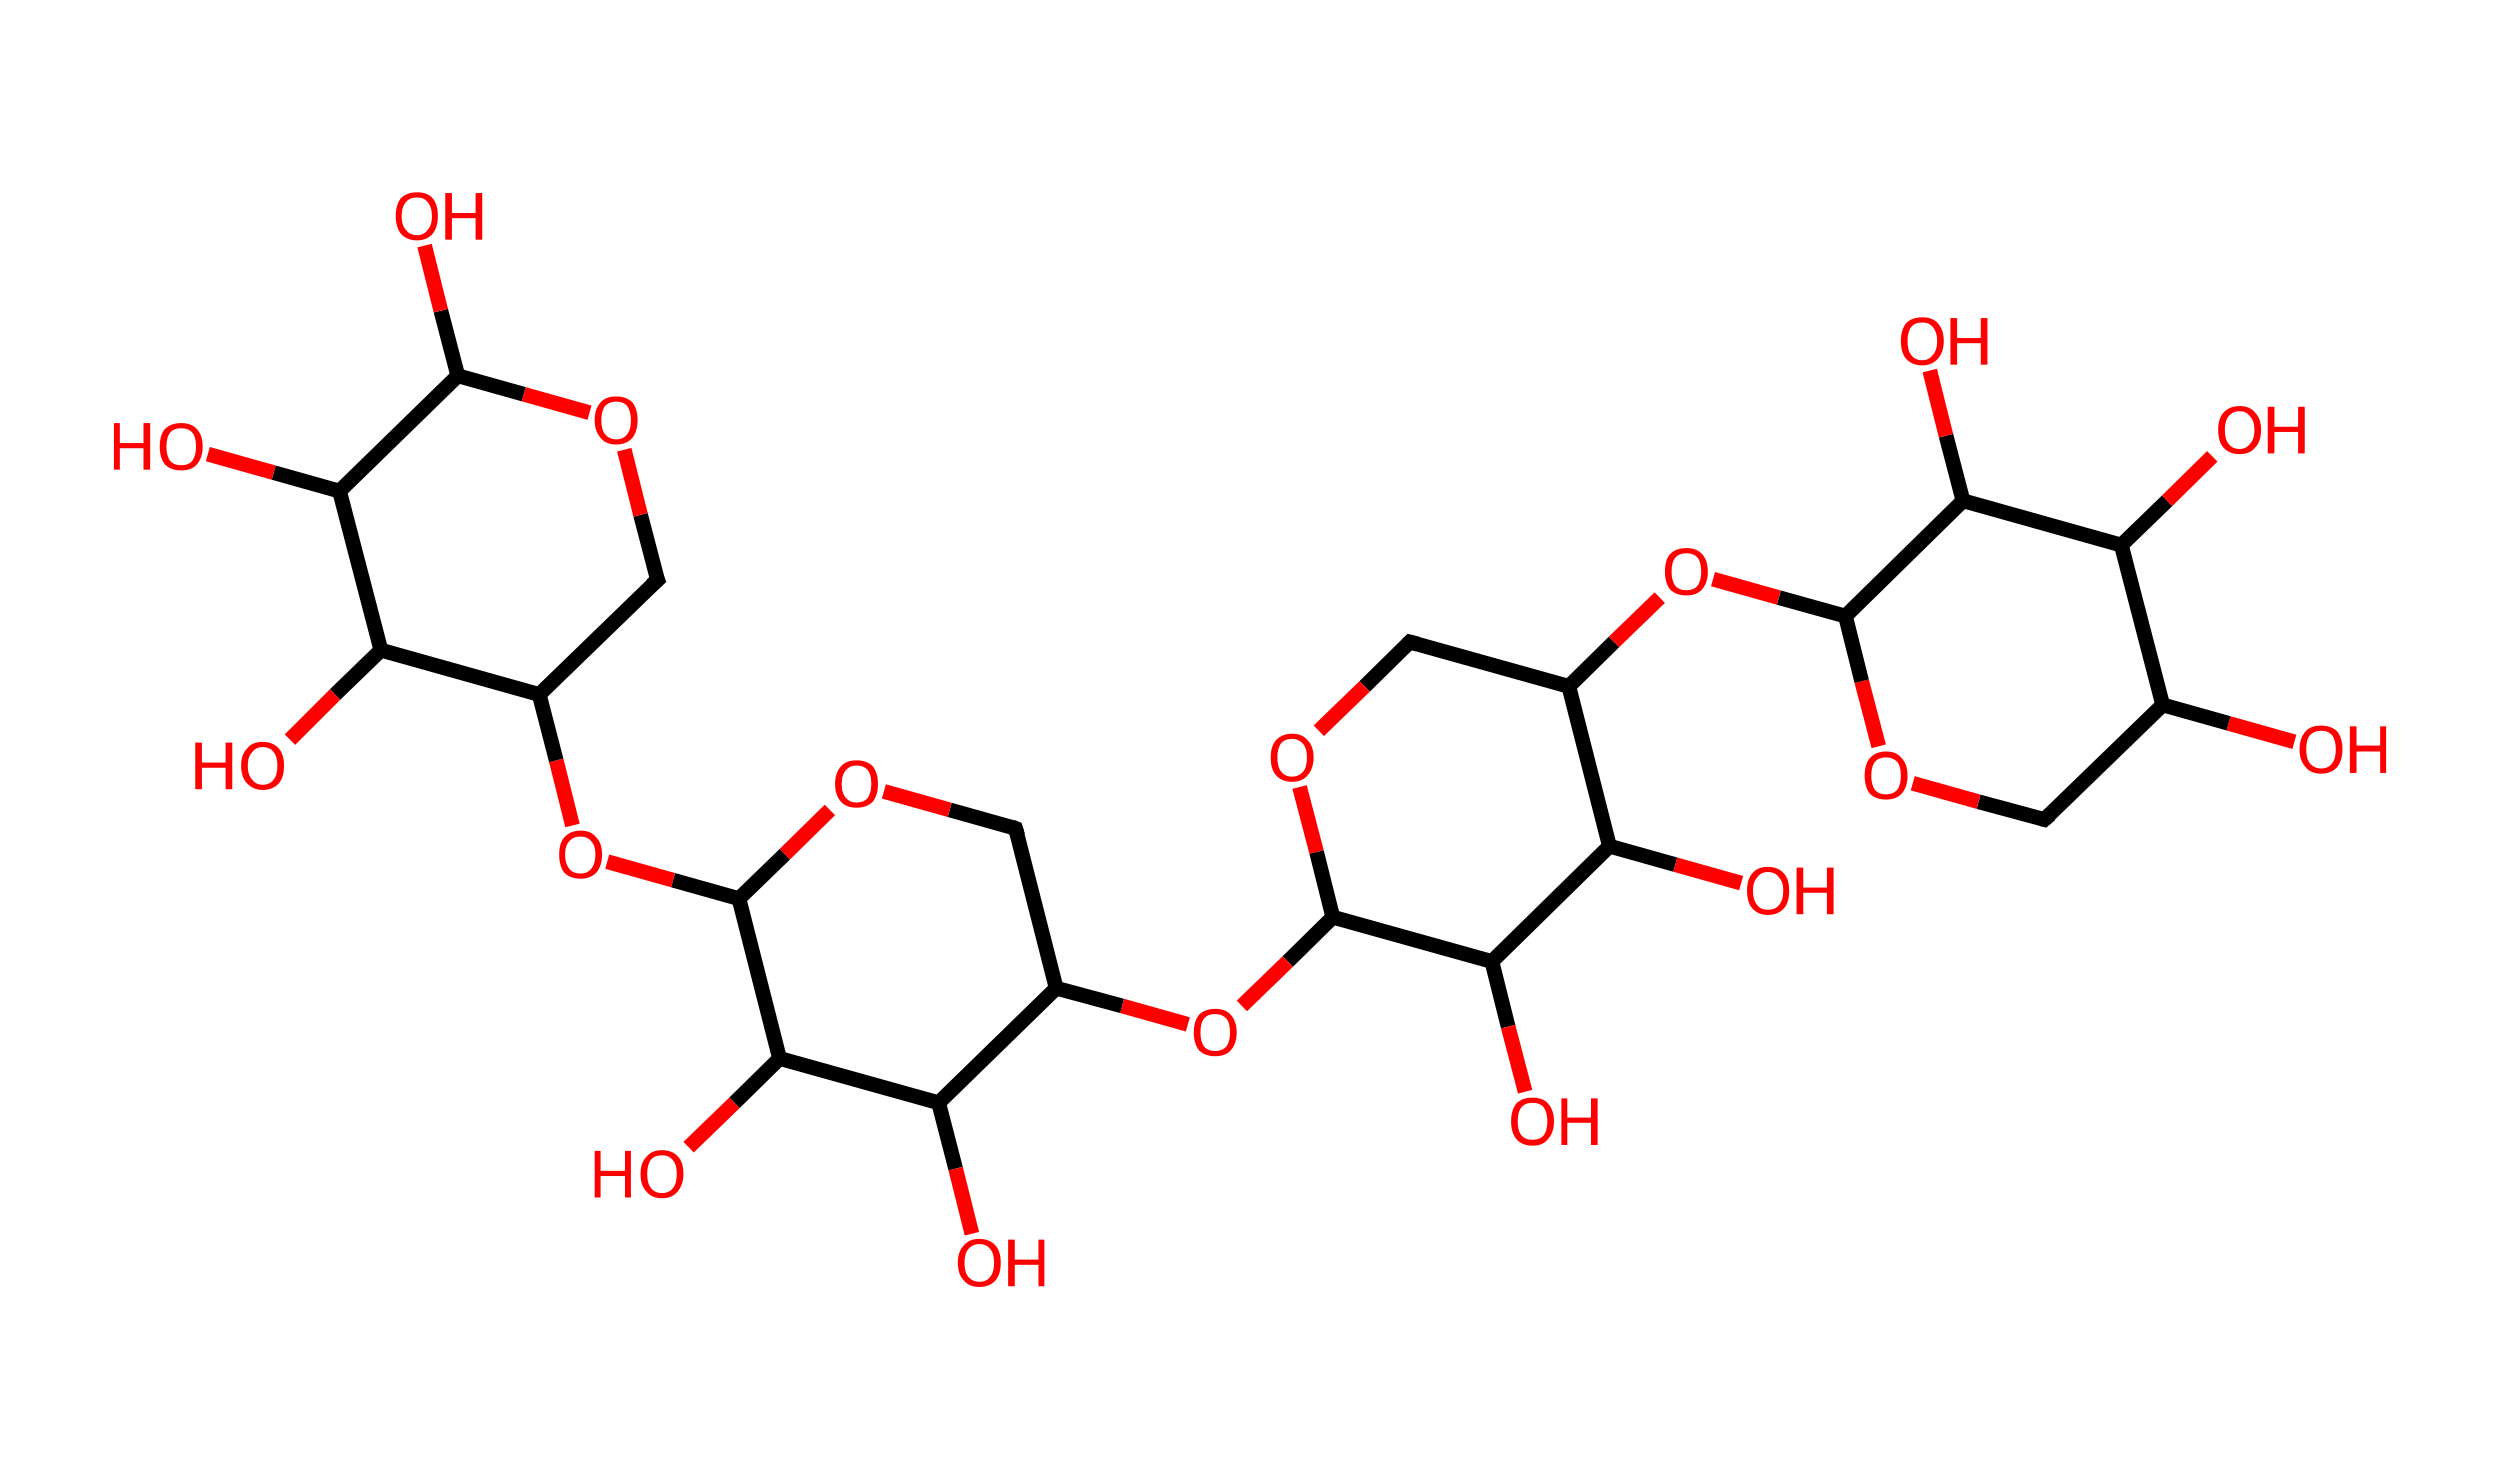 <?xml version='1.0' encoding='ASCII' standalone='yes'?>
<svg xmlns="http://www.w3.org/2000/svg" xmlns:rdkit="http://www.rdkit.org/xml" xmlns:xlink="http://www.w3.org/1999/xlink" version="1.1" baseProfile="full" xml:space="preserve" width="338px" height="200px" viewBox="0 0 338 200">
<!-- END OF HEADER -->
<rect style="opacity:1.0;fill:#FFFFFF;stroke:none" width="338.0" height="200.0" x="0.0" y="0.0"> </rect>
<path class="bond-0 atom-0 atom-1" d="M 310.2,100.3 L 301.3,97.8" style="fill:none;fill-rule:evenodd;stroke:#FF0000;stroke-width:2.0px;stroke-linecap:butt;stroke-linejoin:miter;stroke-opacity:1"/>
<path class="bond-0 atom-0 atom-1" d="M 301.3,97.8 L 292.4,95.3" style="fill:none;fill-rule:evenodd;stroke:#000000;stroke-width:2.0px;stroke-linecap:butt;stroke-linejoin:miter;stroke-opacity:1"/>
<path class="bond-1 atom-1 atom-2" d="M 292.4,95.3 L 276.4,110.8" style="fill:none;fill-rule:evenodd;stroke:#000000;stroke-width:2.0px;stroke-linecap:butt;stroke-linejoin:miter;stroke-opacity:1"/>
<path class="bond-2 atom-2 atom-3" d="M 276.4,110.8 L 267.5,108.4" style="fill:none;fill-rule:evenodd;stroke:#000000;stroke-width:2.0px;stroke-linecap:butt;stroke-linejoin:miter;stroke-opacity:1"/>
<path class="bond-2 atom-2 atom-3" d="M 267.5,108.4 L 258.6,105.9" style="fill:none;fill-rule:evenodd;stroke:#FF0000;stroke-width:2.0px;stroke-linecap:butt;stroke-linejoin:miter;stroke-opacity:1"/>
<path class="bond-3 atom-3 atom-4" d="M 254.0,100.9 L 251.7,92.1" style="fill:none;fill-rule:evenodd;stroke:#FF0000;stroke-width:2.0px;stroke-linecap:butt;stroke-linejoin:miter;stroke-opacity:1"/>
<path class="bond-3 atom-3 atom-4" d="M 251.7,92.1 L 249.5,83.3" style="fill:none;fill-rule:evenodd;stroke:#000000;stroke-width:2.0px;stroke-linecap:butt;stroke-linejoin:miter;stroke-opacity:1"/>
<path class="bond-4 atom-4 atom-5" d="M 249.5,83.3 L 240.5,80.8" style="fill:none;fill-rule:evenodd;stroke:#000000;stroke-width:2.0px;stroke-linecap:butt;stroke-linejoin:miter;stroke-opacity:1"/>
<path class="bond-4 atom-4 atom-5" d="M 240.5,80.8 L 231.6,78.3" style="fill:none;fill-rule:evenodd;stroke:#FF0000;stroke-width:2.0px;stroke-linecap:butt;stroke-linejoin:miter;stroke-opacity:1"/>
<path class="bond-5 atom-5 atom-6" d="M 224.4,80.8 L 218.2,86.8" style="fill:none;fill-rule:evenodd;stroke:#FF0000;stroke-width:2.0px;stroke-linecap:butt;stroke-linejoin:miter;stroke-opacity:1"/>
<path class="bond-5 atom-5 atom-6" d="M 218.2,86.8 L 212.1,92.8" style="fill:none;fill-rule:evenodd;stroke:#000000;stroke-width:2.0px;stroke-linecap:butt;stroke-linejoin:miter;stroke-opacity:1"/>
<path class="bond-6 atom-6 atom-7" d="M 212.1,92.8 L 190.6,86.8" style="fill:none;fill-rule:evenodd;stroke:#000000;stroke-width:2.0px;stroke-linecap:butt;stroke-linejoin:miter;stroke-opacity:1"/>
<path class="bond-7 atom-7 atom-8" d="M 190.6,86.8 L 184.5,92.8" style="fill:none;fill-rule:evenodd;stroke:#000000;stroke-width:2.0px;stroke-linecap:butt;stroke-linejoin:miter;stroke-opacity:1"/>
<path class="bond-7 atom-7 atom-8" d="M 184.5,92.8 L 178.3,98.8" style="fill:none;fill-rule:evenodd;stroke:#FF0000;stroke-width:2.0px;stroke-linecap:butt;stroke-linejoin:miter;stroke-opacity:1"/>
<path class="bond-8 atom-8 atom-9" d="M 175.7,106.4 L 178.0,115.2" style="fill:none;fill-rule:evenodd;stroke:#FF0000;stroke-width:2.0px;stroke-linecap:butt;stroke-linejoin:miter;stroke-opacity:1"/>
<path class="bond-8 atom-8 atom-9" d="M 178.0,115.2 L 180.2,124.0" style="fill:none;fill-rule:evenodd;stroke:#000000;stroke-width:2.0px;stroke-linecap:butt;stroke-linejoin:miter;stroke-opacity:1"/>
<path class="bond-9 atom-9 atom-10" d="M 180.2,124.0 L 174.1,130.0" style="fill:none;fill-rule:evenodd;stroke:#000000;stroke-width:2.0px;stroke-linecap:butt;stroke-linejoin:miter;stroke-opacity:1"/>
<path class="bond-9 atom-9 atom-10" d="M 174.1,130.0 L 167.9,136.0" style="fill:none;fill-rule:evenodd;stroke:#FF0000;stroke-width:2.0px;stroke-linecap:butt;stroke-linejoin:miter;stroke-opacity:1"/>
<path class="bond-10 atom-10 atom-11" d="M 160.6,138.5 L 151.7,136.0" style="fill:none;fill-rule:evenodd;stroke:#FF0000;stroke-width:2.0px;stroke-linecap:butt;stroke-linejoin:miter;stroke-opacity:1"/>
<path class="bond-10 atom-10 atom-11" d="M 151.7,136.0 L 142.8,133.6" style="fill:none;fill-rule:evenodd;stroke:#000000;stroke-width:2.0px;stroke-linecap:butt;stroke-linejoin:miter;stroke-opacity:1"/>
<path class="bond-11 atom-11 atom-12" d="M 142.8,133.6 L 137.3,112.0" style="fill:none;fill-rule:evenodd;stroke:#000000;stroke-width:2.0px;stroke-linecap:butt;stroke-linejoin:miter;stroke-opacity:1"/>
<path class="bond-12 atom-12 atom-13" d="M 137.3,112.0 L 128.4,109.5" style="fill:none;fill-rule:evenodd;stroke:#000000;stroke-width:2.0px;stroke-linecap:butt;stroke-linejoin:miter;stroke-opacity:1"/>
<path class="bond-12 atom-12 atom-13" d="M 128.4,109.5 L 119.5,107.0" style="fill:none;fill-rule:evenodd;stroke:#FF0000;stroke-width:2.0px;stroke-linecap:butt;stroke-linejoin:miter;stroke-opacity:1"/>
<path class="bond-13 atom-13 atom-14" d="M 112.2,109.5 L 106.1,115.5" style="fill:none;fill-rule:evenodd;stroke:#FF0000;stroke-width:2.0px;stroke-linecap:butt;stroke-linejoin:miter;stroke-opacity:1"/>
<path class="bond-13 atom-13 atom-14" d="M 106.1,115.5 L 99.9,121.5" style="fill:none;fill-rule:evenodd;stroke:#000000;stroke-width:2.0px;stroke-linecap:butt;stroke-linejoin:miter;stroke-opacity:1"/>
<path class="bond-14 atom-14 atom-15" d="M 99.9,121.5 L 91.0,119.0" style="fill:none;fill-rule:evenodd;stroke:#000000;stroke-width:2.0px;stroke-linecap:butt;stroke-linejoin:miter;stroke-opacity:1"/>
<path class="bond-14 atom-14 atom-15" d="M 91.0,119.0 L 82.1,116.5" style="fill:none;fill-rule:evenodd;stroke:#FF0000;stroke-width:2.0px;stroke-linecap:butt;stroke-linejoin:miter;stroke-opacity:1"/>
<path class="bond-15 atom-15 atom-16" d="M 77.4,111.6 L 75.2,102.8" style="fill:none;fill-rule:evenodd;stroke:#FF0000;stroke-width:2.0px;stroke-linecap:butt;stroke-linejoin:miter;stroke-opacity:1"/>
<path class="bond-15 atom-15 atom-16" d="M 75.2,102.8 L 72.9,93.9" style="fill:none;fill-rule:evenodd;stroke:#000000;stroke-width:2.0px;stroke-linecap:butt;stroke-linejoin:miter;stroke-opacity:1"/>
<path class="bond-16 atom-16 atom-17" d="M 72.9,93.9 L 88.9,78.4" style="fill:none;fill-rule:evenodd;stroke:#000000;stroke-width:2.0px;stroke-linecap:butt;stroke-linejoin:miter;stroke-opacity:1"/>
<path class="bond-17 atom-17 atom-18" d="M 88.9,78.4 L 86.6,69.6" style="fill:none;fill-rule:evenodd;stroke:#000000;stroke-width:2.0px;stroke-linecap:butt;stroke-linejoin:miter;stroke-opacity:1"/>
<path class="bond-17 atom-17 atom-18" d="M 86.6,69.6 L 84.4,60.8" style="fill:none;fill-rule:evenodd;stroke:#FF0000;stroke-width:2.0px;stroke-linecap:butt;stroke-linejoin:miter;stroke-opacity:1"/>
<path class="bond-18 atom-18 atom-19" d="M 79.7,55.8 L 70.8,53.3" style="fill:none;fill-rule:evenodd;stroke:#FF0000;stroke-width:2.0px;stroke-linecap:butt;stroke-linejoin:miter;stroke-opacity:1"/>
<path class="bond-18 atom-18 atom-19" d="M 70.8,53.3 L 61.9,50.8" style="fill:none;fill-rule:evenodd;stroke:#000000;stroke-width:2.0px;stroke-linecap:butt;stroke-linejoin:miter;stroke-opacity:1"/>
<path class="bond-19 atom-19 atom-20" d="M 61.9,50.8 L 59.6,42.0" style="fill:none;fill-rule:evenodd;stroke:#000000;stroke-width:2.0px;stroke-linecap:butt;stroke-linejoin:miter;stroke-opacity:1"/>
<path class="bond-19 atom-19 atom-20" d="M 59.6,42.0 L 57.4,33.2" style="fill:none;fill-rule:evenodd;stroke:#FF0000;stroke-width:2.0px;stroke-linecap:butt;stroke-linejoin:miter;stroke-opacity:1"/>
<path class="bond-20 atom-19 atom-21" d="M 61.9,50.8 L 45.9,66.4" style="fill:none;fill-rule:evenodd;stroke:#000000;stroke-width:2.0px;stroke-linecap:butt;stroke-linejoin:miter;stroke-opacity:1"/>
<path class="bond-21 atom-21 atom-22" d="M 45.9,66.4 L 37.0,63.9" style="fill:none;fill-rule:evenodd;stroke:#000000;stroke-width:2.0px;stroke-linecap:butt;stroke-linejoin:miter;stroke-opacity:1"/>
<path class="bond-21 atom-21 atom-22" d="M 37.0,63.9 L 28.1,61.4" style="fill:none;fill-rule:evenodd;stroke:#FF0000;stroke-width:2.0px;stroke-linecap:butt;stroke-linejoin:miter;stroke-opacity:1"/>
<path class="bond-22 atom-21 atom-23" d="M 45.9,66.4 L 51.5,87.9" style="fill:none;fill-rule:evenodd;stroke:#000000;stroke-width:2.0px;stroke-linecap:butt;stroke-linejoin:miter;stroke-opacity:1"/>
<path class="bond-23 atom-23 atom-24" d="M 51.5,87.9 L 45.3,93.9" style="fill:none;fill-rule:evenodd;stroke:#000000;stroke-width:2.0px;stroke-linecap:butt;stroke-linejoin:miter;stroke-opacity:1"/>
<path class="bond-23 atom-23 atom-24" d="M 45.3,93.9 L 39.2,100.0" style="fill:none;fill-rule:evenodd;stroke:#FF0000;stroke-width:2.0px;stroke-linecap:butt;stroke-linejoin:miter;stroke-opacity:1"/>
<path class="bond-24 atom-14 atom-25" d="M 99.9,121.5 L 105.4,143.1" style="fill:none;fill-rule:evenodd;stroke:#000000;stroke-width:2.0px;stroke-linecap:butt;stroke-linejoin:miter;stroke-opacity:1"/>
<path class="bond-25 atom-25 atom-26" d="M 105.4,143.1 L 99.3,149.1" style="fill:none;fill-rule:evenodd;stroke:#000000;stroke-width:2.0px;stroke-linecap:butt;stroke-linejoin:miter;stroke-opacity:1"/>
<path class="bond-25 atom-25 atom-26" d="M 99.3,149.1 L 93.1,155.1" style="fill:none;fill-rule:evenodd;stroke:#FF0000;stroke-width:2.0px;stroke-linecap:butt;stroke-linejoin:miter;stroke-opacity:1"/>
<path class="bond-26 atom-25 atom-27" d="M 105.4,143.1 L 126.9,149.1" style="fill:none;fill-rule:evenodd;stroke:#000000;stroke-width:2.0px;stroke-linecap:butt;stroke-linejoin:miter;stroke-opacity:1"/>
<path class="bond-27 atom-27 atom-28" d="M 126.9,149.1 L 129.2,158.0" style="fill:none;fill-rule:evenodd;stroke:#000000;stroke-width:2.0px;stroke-linecap:butt;stroke-linejoin:miter;stroke-opacity:1"/>
<path class="bond-27 atom-27 atom-28" d="M 129.2,158.0 L 131.4,166.8" style="fill:none;fill-rule:evenodd;stroke:#FF0000;stroke-width:2.0px;stroke-linecap:butt;stroke-linejoin:miter;stroke-opacity:1"/>
<path class="bond-28 atom-9 atom-29" d="M 180.2,124.0 L 201.7,130.0" style="fill:none;fill-rule:evenodd;stroke:#000000;stroke-width:2.0px;stroke-linecap:butt;stroke-linejoin:miter;stroke-opacity:1"/>
<path class="bond-29 atom-29 atom-30" d="M 201.7,130.0 L 203.9,138.8" style="fill:none;fill-rule:evenodd;stroke:#000000;stroke-width:2.0px;stroke-linecap:butt;stroke-linejoin:miter;stroke-opacity:1"/>
<path class="bond-29 atom-29 atom-30" d="M 203.9,138.8 L 206.2,147.6" style="fill:none;fill-rule:evenodd;stroke:#FF0000;stroke-width:2.0px;stroke-linecap:butt;stroke-linejoin:miter;stroke-opacity:1"/>
<path class="bond-30 atom-29 atom-31" d="M 201.7,130.0 L 217.6,114.4" style="fill:none;fill-rule:evenodd;stroke:#000000;stroke-width:2.0px;stroke-linecap:butt;stroke-linejoin:miter;stroke-opacity:1"/>
<path class="bond-31 atom-31 atom-32" d="M 217.6,114.4 L 226.5,116.9" style="fill:none;fill-rule:evenodd;stroke:#000000;stroke-width:2.0px;stroke-linecap:butt;stroke-linejoin:miter;stroke-opacity:1"/>
<path class="bond-31 atom-31 atom-32" d="M 226.5,116.9 L 235.4,119.4" style="fill:none;fill-rule:evenodd;stroke:#FF0000;stroke-width:2.0px;stroke-linecap:butt;stroke-linejoin:miter;stroke-opacity:1"/>
<path class="bond-32 atom-4 atom-33" d="M 249.5,83.3 L 265.4,67.7" style="fill:none;fill-rule:evenodd;stroke:#000000;stroke-width:2.0px;stroke-linecap:butt;stroke-linejoin:miter;stroke-opacity:1"/>
<path class="bond-33 atom-33 atom-34" d="M 265.4,67.7 L 263.1,58.9" style="fill:none;fill-rule:evenodd;stroke:#000000;stroke-width:2.0px;stroke-linecap:butt;stroke-linejoin:miter;stroke-opacity:1"/>
<path class="bond-33 atom-33 atom-34" d="M 263.1,58.9 L 260.9,50.1" style="fill:none;fill-rule:evenodd;stroke:#FF0000;stroke-width:2.0px;stroke-linecap:butt;stroke-linejoin:miter;stroke-opacity:1"/>
<path class="bond-34 atom-33 atom-35" d="M 265.4,67.7 L 286.8,73.7" style="fill:none;fill-rule:evenodd;stroke:#000000;stroke-width:2.0px;stroke-linecap:butt;stroke-linejoin:miter;stroke-opacity:1"/>
<path class="bond-35 atom-35 atom-36" d="M 286.8,73.7 L 293.0,67.7" style="fill:none;fill-rule:evenodd;stroke:#000000;stroke-width:2.0px;stroke-linecap:butt;stroke-linejoin:miter;stroke-opacity:1"/>
<path class="bond-35 atom-35 atom-36" d="M 293.0,67.7 L 299.1,61.7" style="fill:none;fill-rule:evenodd;stroke:#FF0000;stroke-width:2.0px;stroke-linecap:butt;stroke-linejoin:miter;stroke-opacity:1"/>
<path class="bond-36 atom-35 atom-1" d="M 286.8,73.7 L 292.4,95.3" style="fill:none;fill-rule:evenodd;stroke:#000000;stroke-width:2.0px;stroke-linecap:butt;stroke-linejoin:miter;stroke-opacity:1"/>
<path class="bond-37 atom-31 atom-6" d="M 217.6,114.4 L 212.1,92.8" style="fill:none;fill-rule:evenodd;stroke:#000000;stroke-width:2.0px;stroke-linecap:butt;stroke-linejoin:miter;stroke-opacity:1"/>
<path class="bond-38 atom-27 atom-11" d="M 126.9,149.1 L 142.8,133.6" style="fill:none;fill-rule:evenodd;stroke:#000000;stroke-width:2.0px;stroke-linecap:butt;stroke-linejoin:miter;stroke-opacity:1"/>
<path class="bond-39 atom-23 atom-16" d="M 51.5,87.9 L 72.9,93.9" style="fill:none;fill-rule:evenodd;stroke:#000000;stroke-width:2.0px;stroke-linecap:butt;stroke-linejoin:miter;stroke-opacity:1"/>
<path d="M 277.2,110.1 L 276.4,110.8 L 276.0,110.7" style="fill:none;stroke:#000000;stroke-width:2.0px;stroke-linecap:butt;stroke-linejoin:miter;stroke-opacity:1;"/>
<path d="M 191.7,87.1 L 190.6,86.8 L 190.3,87.1" style="fill:none;stroke:#000000;stroke-width:2.0px;stroke-linecap:butt;stroke-linejoin:miter;stroke-opacity:1;"/>
<path d="M 137.6,113.0 L 137.3,112.0 L 136.8,111.8" style="fill:none;stroke:#000000;stroke-width:2.0px;stroke-linecap:butt;stroke-linejoin:miter;stroke-opacity:1;"/>
<path d="M 88.1,79.1 L 88.9,78.4 L 88.7,77.9" style="fill:none;stroke:#000000;stroke-width:2.0px;stroke-linecap:butt;stroke-linejoin:miter;stroke-opacity:1;"/>
<path class="atom-0" d="M 310.9 101.3 Q 310.9 99.8, 311.7 98.9 Q 312.4 98.1, 313.8 98.1 Q 315.2 98.1, 316.0 98.9 Q 316.7 99.8, 316.7 101.3 Q 316.7 102.8, 316.0 103.7 Q 315.2 104.6, 313.8 104.6 Q 312.4 104.6, 311.7 103.7 Q 310.9 102.8, 310.9 101.3 M 313.8 103.9 Q 314.8 103.9, 315.3 103.2 Q 315.8 102.6, 315.8 101.3 Q 315.8 100.1, 315.3 99.4 Q 314.8 98.8, 313.8 98.8 Q 312.9 98.8, 312.3 99.4 Q 311.8 100.0, 311.8 101.3 Q 311.8 102.6, 312.3 103.2 Q 312.9 103.9, 313.8 103.9 " fill="#FF0000"/>
<path class="atom-0" d="M 317.7 98.2 L 318.6 98.2 L 318.6 100.8 L 321.8 100.8 L 321.8 98.2 L 322.6 98.2 L 322.6 104.5 L 321.8 104.5 L 321.8 101.6 L 318.6 101.6 L 318.6 104.5 L 317.7 104.5 L 317.7 98.2 " fill="#FF0000"/>
<path class="atom-3" d="M 252.1 104.9 Q 252.1 103.3, 252.8 102.5 Q 253.6 101.6, 255.0 101.6 Q 256.4 101.6, 257.1 102.5 Q 257.9 103.3, 257.9 104.9 Q 257.9 106.4, 257.1 107.3 Q 256.4 108.1, 255.0 108.1 Q 253.6 108.1, 252.8 107.3 Q 252.1 106.4, 252.1 104.9 M 255.0 107.4 Q 255.9 107.4, 256.5 106.8 Q 257.0 106.1, 257.0 104.9 Q 257.0 103.6, 256.5 103.0 Q 255.9 102.4, 255.0 102.4 Q 254.0 102.4, 253.5 103.0 Q 253.0 103.6, 253.0 104.9 Q 253.0 106.1, 253.5 106.8 Q 254.0 107.4, 255.0 107.4 " fill="#FF0000"/>
<path class="atom-5" d="M 225.1 77.3 Q 225.1 75.7, 225.8 74.9 Q 226.6 74.1, 228.0 74.1 Q 229.4 74.1, 230.1 74.9 Q 230.9 75.7, 230.9 77.3 Q 230.9 78.8, 230.1 79.7 Q 229.4 80.5, 228.0 80.5 Q 226.6 80.5, 225.8 79.7 Q 225.1 78.8, 225.1 77.3 M 228.0 79.8 Q 229.0 79.8, 229.5 79.2 Q 230.0 78.5, 230.0 77.3 Q 230.0 76.0, 229.5 75.4 Q 229.0 74.8, 228.0 74.8 Q 227.0 74.8, 226.5 75.4 Q 226.0 76.0, 226.0 77.3 Q 226.0 78.5, 226.5 79.2 Q 227.0 79.8, 228.0 79.8 " fill="#FF0000"/>
<path class="atom-8" d="M 171.8 102.4 Q 171.8 100.9, 172.5 100.1 Q 173.3 99.2, 174.7 99.2 Q 176.1 99.2, 176.8 100.1 Q 177.6 100.9, 177.6 102.4 Q 177.6 103.9, 176.8 104.8 Q 176.1 105.7, 174.7 105.7 Q 173.3 105.7, 172.5 104.8 Q 171.8 104.0, 171.8 102.4 M 174.7 105.0 Q 175.6 105.0, 176.2 104.3 Q 176.7 103.7, 176.7 102.4 Q 176.7 101.2, 176.2 100.6 Q 175.6 99.9, 174.7 99.9 Q 173.7 99.9, 173.2 100.5 Q 172.7 101.2, 172.7 102.4 Q 172.7 103.7, 173.2 104.3 Q 173.7 105.0, 174.7 105.0 " fill="#FF0000"/>
<path class="atom-10" d="M 161.4 139.6 Q 161.4 138.1, 162.1 137.2 Q 162.9 136.4, 164.3 136.4 Q 165.7 136.4, 166.4 137.2 Q 167.2 138.1, 167.2 139.6 Q 167.2 141.1, 166.4 142.0 Q 165.7 142.8, 164.3 142.8 Q 162.9 142.8, 162.1 142.0 Q 161.4 141.1, 161.4 139.6 M 164.3 142.1 Q 165.2 142.1, 165.8 141.5 Q 166.3 140.8, 166.3 139.6 Q 166.3 138.3, 165.8 137.7 Q 165.2 137.1, 164.3 137.1 Q 163.3 137.1, 162.8 137.7 Q 162.3 138.3, 162.3 139.6 Q 162.3 140.8, 162.8 141.5 Q 163.3 142.1, 164.3 142.1 " fill="#FF0000"/>
<path class="atom-13" d="M 112.9 106.0 Q 112.9 104.5, 113.7 103.6 Q 114.4 102.8, 115.8 102.8 Q 117.2 102.8, 118.0 103.6 Q 118.7 104.5, 118.7 106.0 Q 118.7 107.5, 118.0 108.4 Q 117.2 109.2, 115.8 109.2 Q 114.4 109.2, 113.7 108.4 Q 112.9 107.5, 112.9 106.0 M 115.8 108.5 Q 116.8 108.5, 117.3 107.9 Q 117.8 107.2, 117.8 106.0 Q 117.8 104.7, 117.3 104.1 Q 116.8 103.5, 115.8 103.5 Q 114.9 103.5, 114.4 104.1 Q 113.8 104.7, 113.8 106.0 Q 113.8 107.3, 114.4 107.9 Q 114.9 108.5, 115.8 108.5 " fill="#FF0000"/>
<path class="atom-15" d="M 75.6 115.5 Q 75.6 114.0, 76.3 113.2 Q 77.1 112.3, 78.5 112.3 Q 79.9 112.3, 80.6 113.2 Q 81.4 114.0, 81.4 115.5 Q 81.4 117.1, 80.6 118.0 Q 79.8 118.8, 78.5 118.8 Q 77.1 118.8, 76.3 118.0 Q 75.6 117.1, 75.6 115.5 M 78.5 118.1 Q 79.4 118.1, 79.9 117.5 Q 80.5 116.8, 80.5 115.5 Q 80.5 114.3, 79.9 113.7 Q 79.4 113.1, 78.5 113.1 Q 77.5 113.1, 77.0 113.7 Q 76.4 114.3, 76.4 115.5 Q 76.4 116.8, 77.0 117.5 Q 77.5 118.1, 78.5 118.1 " fill="#FF0000"/>
<path class="atom-18" d="M 80.4 56.8 Q 80.4 55.3, 81.2 54.4 Q 81.9 53.6, 83.3 53.6 Q 84.7 53.6, 85.5 54.4 Q 86.2 55.3, 86.2 56.8 Q 86.2 58.3, 85.5 59.2 Q 84.7 60.1, 83.3 60.1 Q 81.9 60.1, 81.2 59.2 Q 80.4 58.3, 80.4 56.8 M 83.3 59.4 Q 84.3 59.4, 84.8 58.7 Q 85.3 58.1, 85.3 56.8 Q 85.3 55.6, 84.8 54.9 Q 84.3 54.3, 83.3 54.3 Q 82.4 54.3, 81.8 54.9 Q 81.3 55.6, 81.3 56.8 Q 81.3 58.1, 81.8 58.7 Q 82.4 59.4, 83.3 59.4 " fill="#FF0000"/>
<path class="atom-20" d="M 53.5 29.2 Q 53.5 27.7, 54.2 26.8 Q 55.0 26.0, 56.4 26.0 Q 57.8 26.0, 58.5 26.8 Q 59.2 27.7, 59.2 29.2 Q 59.2 30.7, 58.5 31.6 Q 57.7 32.5, 56.4 32.5 Q 55.0 32.5, 54.2 31.6 Q 53.5 30.7, 53.5 29.2 M 56.4 31.8 Q 57.3 31.8, 57.8 31.1 Q 58.4 30.5, 58.4 29.2 Q 58.4 28.0, 57.8 27.3 Q 57.3 26.7, 56.4 26.7 Q 55.4 26.7, 54.9 27.3 Q 54.3 28.0, 54.3 29.2 Q 54.3 30.5, 54.9 31.1 Q 55.4 31.8, 56.4 31.8 " fill="#FF0000"/>
<path class="atom-20" d="M 60.2 26.1 L 61.1 26.1 L 61.1 28.8 L 64.3 28.8 L 64.3 26.1 L 65.2 26.1 L 65.2 32.4 L 64.3 32.4 L 64.3 29.5 L 61.1 29.5 L 61.1 32.4 L 60.2 32.4 L 60.2 26.1 " fill="#FF0000"/>
<path class="atom-22" d="M 15.4 57.2 L 16.2 57.2 L 16.2 59.9 L 19.4 59.9 L 19.4 57.2 L 20.3 57.2 L 20.3 63.5 L 19.4 63.5 L 19.4 60.6 L 16.2 60.6 L 16.2 63.5 L 15.4 63.5 L 15.4 57.2 " fill="#FF0000"/>
<path class="atom-22" d="M 21.6 60.4 Q 21.6 58.8, 22.3 58.0 Q 23.1 57.2, 24.5 57.2 Q 25.9 57.2, 26.6 58.0 Q 27.4 58.8, 27.4 60.4 Q 27.4 61.9, 26.6 62.8 Q 25.9 63.6, 24.5 63.6 Q 23.1 63.6, 22.3 62.8 Q 21.6 61.9, 21.6 60.4 M 24.5 62.9 Q 25.5 62.9, 26.0 62.3 Q 26.5 61.6, 26.5 60.4 Q 26.5 59.1, 26.0 58.5 Q 25.5 57.9, 24.5 57.9 Q 23.5 57.9, 23.0 58.5 Q 22.5 59.1, 22.5 60.4 Q 22.5 61.6, 23.0 62.3 Q 23.5 62.9, 24.5 62.9 " fill="#FF0000"/>
<path class="atom-24" d="M 26.4 100.4 L 27.3 100.4 L 27.3 103.1 L 30.5 103.1 L 30.5 100.4 L 31.4 100.4 L 31.4 106.7 L 30.5 106.7 L 30.5 103.8 L 27.3 103.8 L 27.3 106.7 L 26.4 106.7 L 26.4 100.4 " fill="#FF0000"/>
<path class="atom-24" d="M 32.6 103.5 Q 32.6 102.0, 33.4 101.2 Q 34.1 100.3, 35.5 100.3 Q 36.9 100.3, 37.7 101.2 Q 38.4 102.0, 38.4 103.5 Q 38.4 105.1, 37.7 105.9 Q 36.9 106.8, 35.5 106.8 Q 34.2 106.8, 33.4 105.9 Q 32.6 105.1, 32.6 103.5 M 35.5 106.1 Q 36.5 106.1, 37.0 105.4 Q 37.5 104.8, 37.5 103.5 Q 37.5 102.3, 37.0 101.7 Q 36.5 101.0, 35.5 101.0 Q 34.6 101.0, 34.1 101.7 Q 33.5 102.3, 33.5 103.5 Q 33.5 104.8, 34.1 105.4 Q 34.6 106.1, 35.5 106.1 " fill="#FF0000"/>
<path class="atom-26" d="M 80.4 155.6 L 81.2 155.6 L 81.2 158.3 L 84.5 158.3 L 84.5 155.6 L 85.3 155.6 L 85.3 161.9 L 84.5 161.9 L 84.5 159.0 L 81.2 159.0 L 81.2 161.9 L 80.4 161.9 L 80.4 155.6 " fill="#FF0000"/>
<path class="atom-26" d="M 86.6 158.7 Q 86.6 157.2, 87.4 156.4 Q 88.1 155.5, 89.5 155.5 Q 90.9 155.5, 91.7 156.4 Q 92.4 157.2, 92.4 158.7 Q 92.4 160.2, 91.6 161.1 Q 90.9 162.0, 89.5 162.0 Q 88.1 162.0, 87.4 161.1 Q 86.6 160.3, 86.6 158.7 M 89.5 161.3 Q 90.5 161.3, 91.0 160.6 Q 91.5 160.0, 91.5 158.7 Q 91.5 157.5, 91.0 156.9 Q 90.5 156.2, 89.5 156.2 Q 88.5 156.2, 88.0 156.8 Q 87.5 157.5, 87.5 158.7 Q 87.5 160.0, 88.0 160.6 Q 88.5 161.3, 89.5 161.3 " fill="#FF0000"/>
<path class="atom-28" d="M 129.5 170.7 Q 129.5 169.2, 130.3 168.4 Q 131.0 167.5, 132.4 167.5 Q 133.8 167.5, 134.6 168.4 Q 135.3 169.2, 135.3 170.7 Q 135.3 172.3, 134.6 173.1 Q 133.8 174.0, 132.4 174.0 Q 131.0 174.0, 130.3 173.1 Q 129.5 172.3, 129.5 170.7 M 132.4 173.3 Q 133.4 173.3, 133.9 172.6 Q 134.4 172.0, 134.4 170.7 Q 134.4 169.5, 133.9 168.9 Q 133.4 168.2, 132.4 168.2 Q 131.5 168.2, 130.9 168.9 Q 130.4 169.5, 130.4 170.7 Q 130.4 172.0, 130.9 172.6 Q 131.5 173.3, 132.4 173.3 " fill="#FF0000"/>
<path class="atom-28" d="M 136.3 167.6 L 137.2 167.6 L 137.2 170.3 L 140.4 170.3 L 140.4 167.6 L 141.2 167.6 L 141.2 173.9 L 140.4 173.9 L 140.4 171.0 L 137.2 171.0 L 137.2 173.9 L 136.3 173.9 L 136.3 167.6 " fill="#FF0000"/>
<path class="atom-30" d="M 204.3 151.6 Q 204.3 150.1, 205.0 149.2 Q 205.8 148.4, 207.2 148.4 Q 208.6 148.4, 209.3 149.2 Q 210.1 150.1, 210.1 151.6 Q 210.1 153.1, 209.3 154.0 Q 208.6 154.9, 207.2 154.9 Q 205.8 154.9, 205.0 154.0 Q 204.3 153.1, 204.3 151.6 M 207.2 154.1 Q 208.2 154.1, 208.7 153.5 Q 209.2 152.9, 209.2 151.6 Q 209.2 150.4, 208.7 149.7 Q 208.2 149.1, 207.2 149.1 Q 206.2 149.1, 205.7 149.7 Q 205.2 150.3, 205.2 151.6 Q 205.2 152.9, 205.7 153.5 Q 206.2 154.1, 207.2 154.1 " fill="#FF0000"/>
<path class="atom-30" d="M 211.1 148.5 L 211.9 148.5 L 211.9 151.1 L 215.1 151.1 L 215.1 148.5 L 216.0 148.5 L 216.0 154.8 L 215.1 154.8 L 215.1 151.8 L 211.9 151.8 L 211.9 154.8 L 211.1 154.8 L 211.1 148.5 " fill="#FF0000"/>
<path class="atom-32" d="M 236.2 120.4 Q 236.2 118.9, 236.9 118.1 Q 237.6 117.2, 239.0 117.2 Q 240.4 117.2, 241.2 118.1 Q 241.9 118.9, 241.9 120.4 Q 241.9 122.0, 241.2 122.8 Q 240.4 123.7, 239.0 123.7 Q 237.7 123.7, 236.9 122.8 Q 236.2 122.0, 236.2 120.4 M 239.0 123.0 Q 240.0 123.0, 240.5 122.4 Q 241.1 121.7, 241.1 120.4 Q 241.1 119.2, 240.5 118.6 Q 240.0 117.9, 239.0 117.9 Q 238.1 117.9, 237.6 118.6 Q 237.0 119.2, 237.0 120.4 Q 237.0 121.7, 237.6 122.4 Q 238.1 123.0, 239.0 123.0 " fill="#FF0000"/>
<path class="atom-32" d="M 242.9 117.3 L 243.8 117.3 L 243.8 120.0 L 247.0 120.0 L 247.0 117.3 L 247.9 117.3 L 247.9 123.6 L 247.0 123.6 L 247.0 120.7 L 243.8 120.7 L 243.8 123.6 L 242.9 123.6 L 242.9 117.3 " fill="#FF0000"/>
<path class="atom-34" d="M 257.0 46.1 Q 257.0 44.6, 257.7 43.7 Q 258.5 42.9, 259.9 42.9 Q 261.3 42.9, 262.0 43.7 Q 262.8 44.6, 262.8 46.1 Q 262.8 47.6, 262.0 48.5 Q 261.2 49.4, 259.9 49.4 Q 258.5 49.4, 257.7 48.5 Q 257.0 47.7, 257.0 46.1 M 259.9 48.7 Q 260.8 48.7, 261.3 48.0 Q 261.9 47.4, 261.9 46.1 Q 261.9 44.9, 261.3 44.2 Q 260.8 43.6, 259.9 43.6 Q 258.9 43.6, 258.4 44.2 Q 257.9 44.9, 257.9 46.1 Q 257.9 47.4, 258.4 48.0 Q 258.9 48.7, 259.9 48.7 " fill="#FF0000"/>
<path class="atom-34" d="M 263.7 43.0 L 264.6 43.0 L 264.6 45.7 L 267.8 45.7 L 267.8 43.0 L 268.7 43.0 L 268.7 49.3 L 267.8 49.3 L 267.8 46.4 L 264.6 46.4 L 264.6 49.3 L 263.7 49.3 L 263.7 43.0 " fill="#FF0000"/>
<path class="atom-36" d="M 299.9 58.1 Q 299.9 56.6, 300.6 55.8 Q 301.4 54.9, 302.8 54.9 Q 304.2 54.9, 304.9 55.8 Q 305.7 56.6, 305.7 58.1 Q 305.7 59.7, 304.9 60.5 Q 304.2 61.4, 302.8 61.4 Q 301.4 61.4, 300.6 60.5 Q 299.9 59.7, 299.9 58.1 M 302.8 60.7 Q 303.7 60.7, 304.2 60.0 Q 304.8 59.4, 304.8 58.1 Q 304.8 56.9, 304.2 56.3 Q 303.7 55.6, 302.8 55.6 Q 301.8 55.6, 301.3 56.3 Q 300.8 56.9, 300.8 58.1 Q 300.8 59.4, 301.3 60.0 Q 301.8 60.7, 302.8 60.7 " fill="#FF0000"/>
<path class="atom-36" d="M 306.6 55.0 L 307.5 55.0 L 307.5 57.7 L 310.7 57.7 L 310.7 55.0 L 311.6 55.0 L 311.6 61.3 L 310.7 61.3 L 310.7 58.4 L 307.5 58.4 L 307.5 61.3 L 306.6 61.3 L 306.6 55.0 " fill="#FF0000"/>
</svg>
